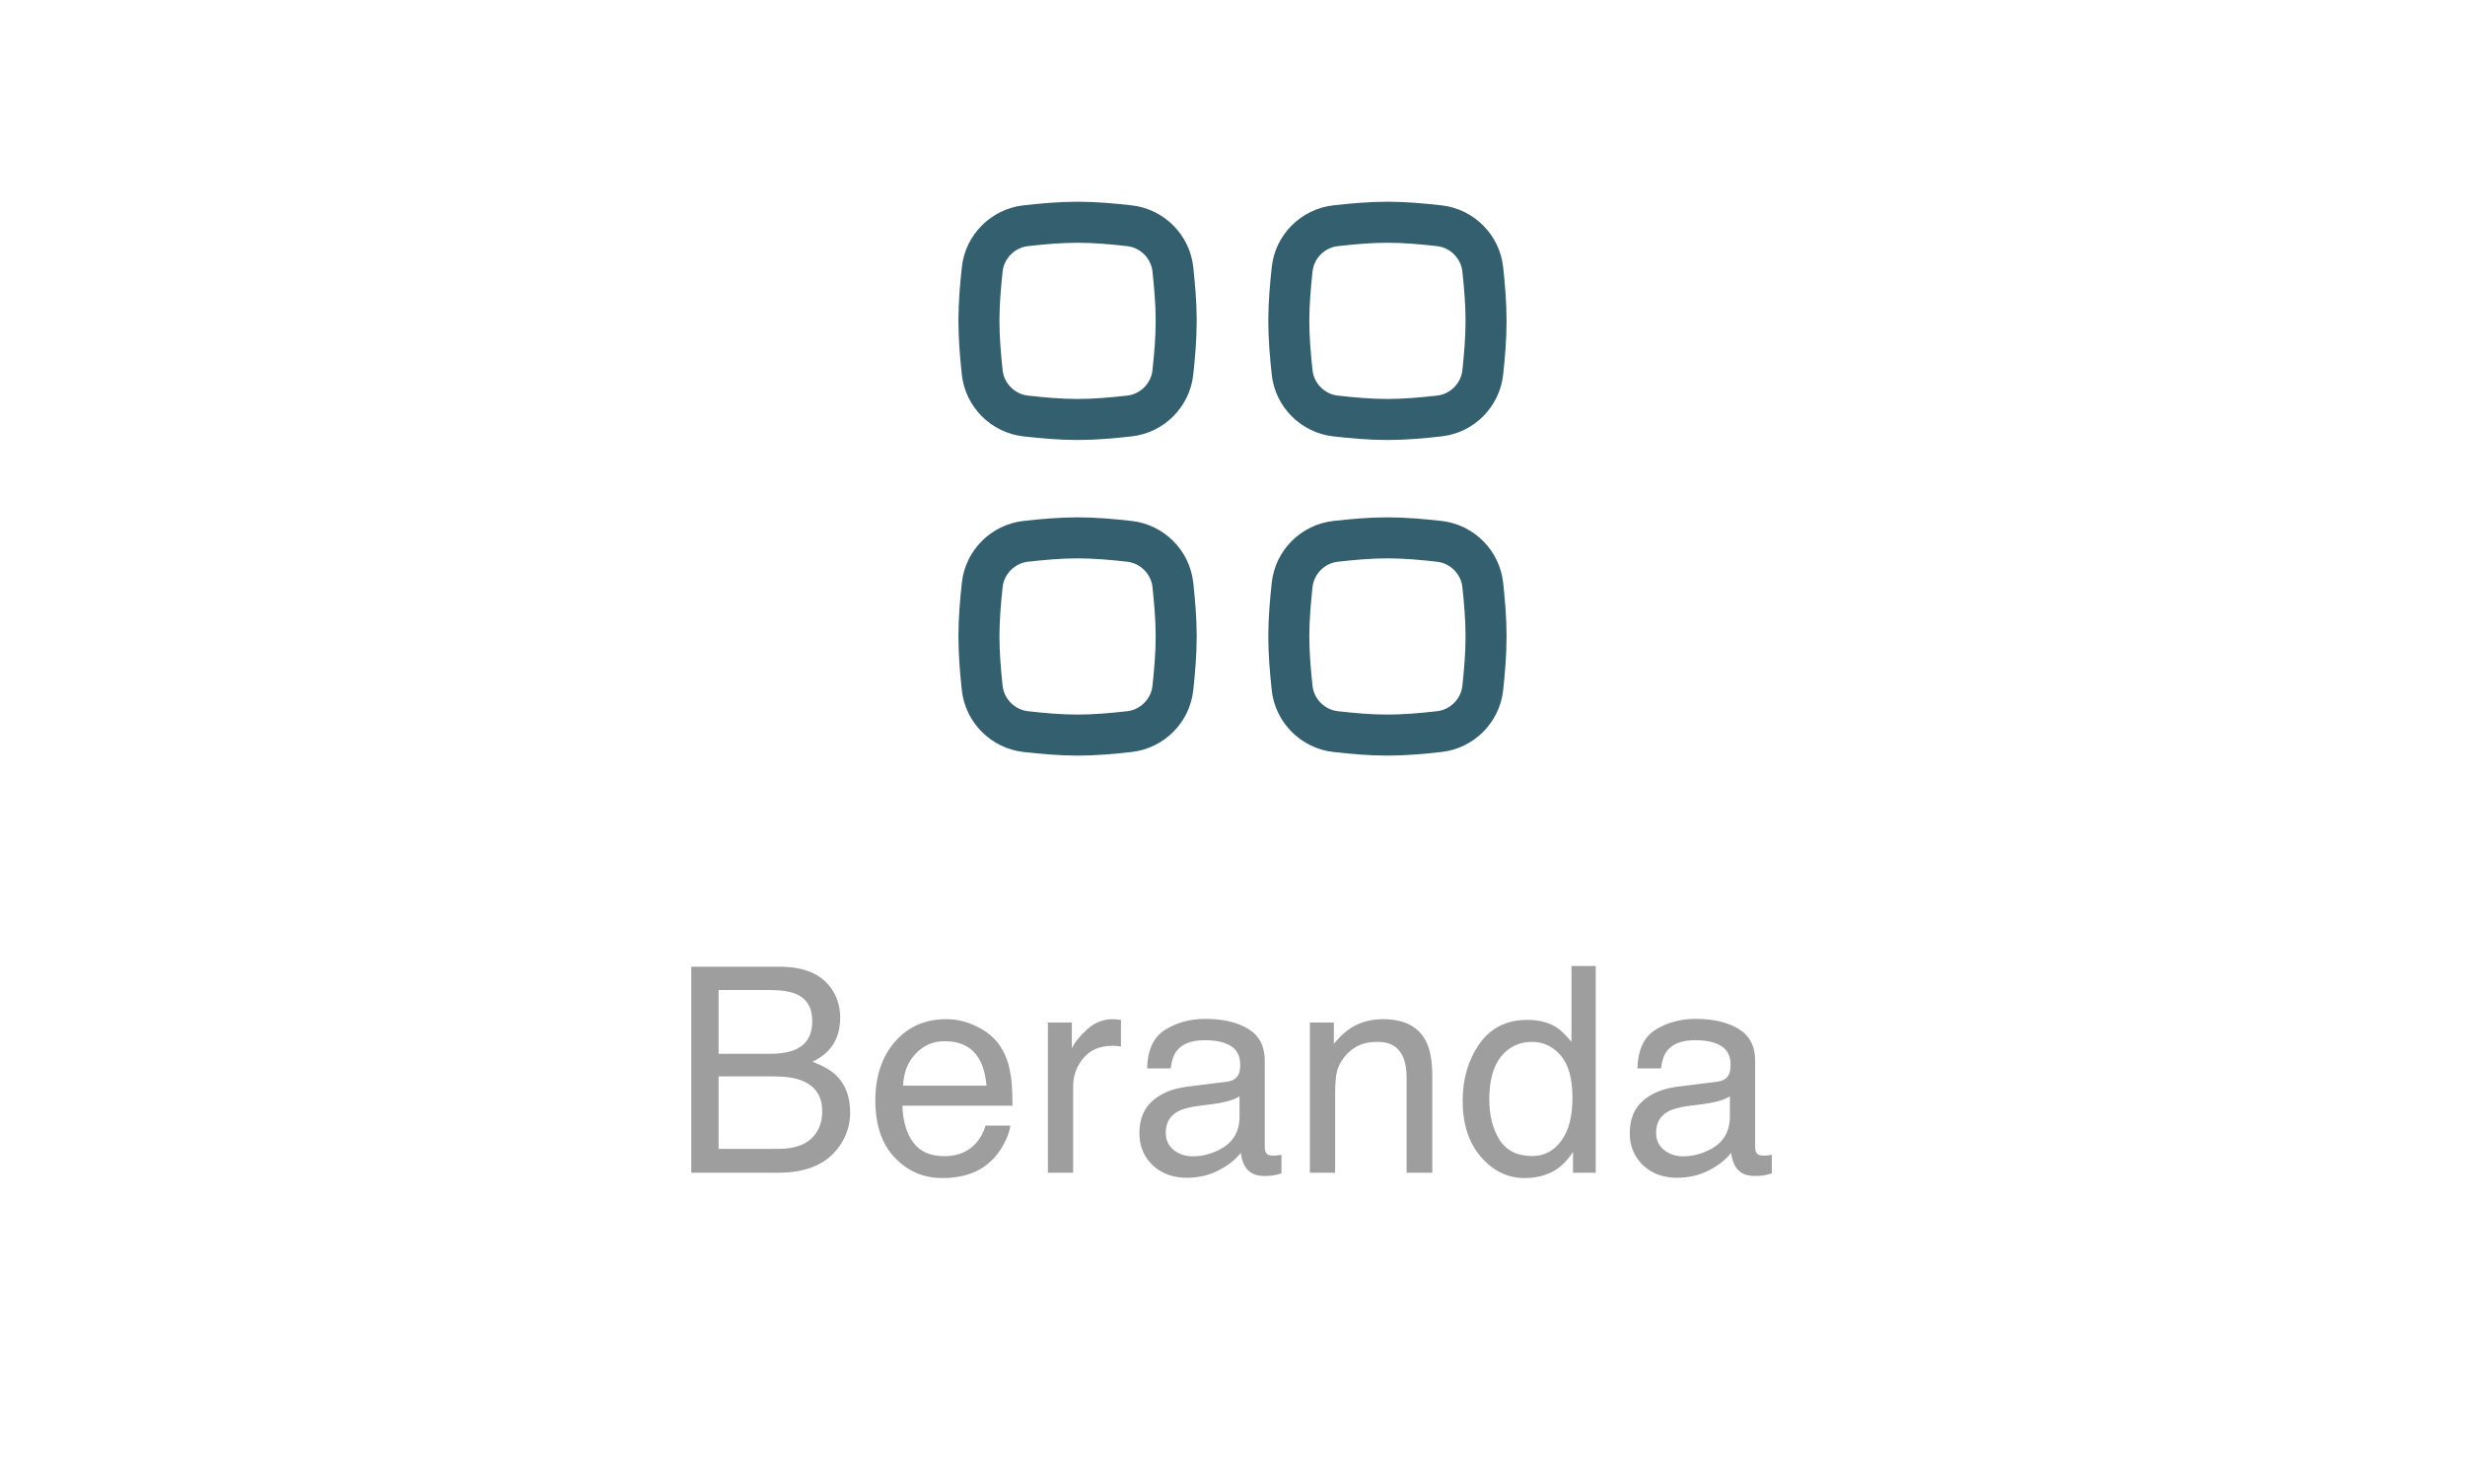 <svg width="103" height="62" viewBox="0 0 103 62" fill="none" xmlns="http://www.w3.org/2000/svg">
<rect width="103" height="62" fill="white"/>
<path d="M53.992 15.562C54.093 16.512 54.857 17.276 55.807 17.381C56.512 17.46 57.236 17.527 57.974 17.527C58.712 17.527 59.437 17.46 60.142 17.381C61.091 17.276 61.855 16.512 61.957 15.562C62.032 14.86 62.095 14.14 62.095 13.406C62.095 12.673 62.032 11.953 61.957 11.252C61.855 10.302 61.091 9.538 60.142 9.432C59.437 9.353 58.712 9.286 57.974 9.286C57.236 9.286 56.512 9.353 55.807 9.432C54.857 9.538 54.093 10.302 53.992 11.252C53.917 11.953 53.853 12.673 53.853 13.406C53.853 14.14 53.917 14.86 53.992 15.562Z" fill="white" stroke="#345F6E" stroke-width="1.714"/>
<path d="M41.043 15.562C41.145 16.512 41.909 17.276 42.858 17.381C43.564 17.46 44.288 17.527 45.026 17.527C45.764 17.527 46.488 17.46 47.193 17.381C48.143 17.276 48.907 16.512 49.008 15.562C49.083 14.86 49.147 14.14 49.147 13.406C49.147 12.673 49.083 11.953 49.008 11.252C48.907 10.302 48.143 9.538 47.193 9.432C46.488 9.353 45.764 9.286 45.026 9.286C44.288 9.286 43.564 9.353 42.858 9.432C41.909 9.538 41.145 10.302 41.043 11.252C40.968 11.953 40.905 12.673 40.905 13.406C40.905 14.14 40.968 14.86 41.043 15.562Z" fill="white" stroke="#345F6E" stroke-width="1.714"/>
<path d="M41.043 28.749C41.145 29.698 41.909 30.462 42.858 30.568C43.564 30.647 44.288 30.714 45.026 30.714C45.764 30.714 46.488 30.647 47.193 30.568C48.143 30.462 48.907 29.698 49.008 28.749C49.083 28.047 49.147 27.328 49.147 26.594C49.147 25.86 49.083 25.14 49.008 24.439C48.907 23.489 48.143 22.725 47.193 22.619C46.488 22.54 45.764 22.473 45.026 22.473C44.288 22.473 43.564 22.54 42.858 22.619C41.909 22.725 41.145 23.489 41.043 24.439C40.968 25.14 40.905 25.86 40.905 26.594C40.905 27.328 40.968 28.047 41.043 28.749Z" fill="white" stroke="#345F6E" stroke-width="1.714"/>
<path d="M53.992 28.749C54.093 29.698 54.857 30.462 55.807 30.568C56.512 30.647 57.236 30.714 57.974 30.714C58.712 30.714 59.437 30.647 60.142 30.568C61.091 30.462 61.855 29.698 61.957 28.749C62.032 28.047 62.095 27.328 62.095 26.594C62.095 25.86 62.032 25.14 61.957 24.439C61.855 23.489 61.091 22.725 60.142 22.619C59.437 22.54 58.712 22.473 57.974 22.473C57.236 22.473 56.512 22.54 55.807 22.619C54.857 22.725 54.093 23.489 53.992 24.439C53.917 25.14 53.853 25.86 53.853 26.594C53.853 27.328 53.917 28.047 53.992 28.749Z" fill="white" stroke="#345F6E" stroke-width="1.714"/>
<path d="M32.148 44.031C32.641 44.031 33.023 43.963 33.297 43.826C33.727 43.611 33.941 43.225 33.941 42.666C33.941 42.103 33.713 41.725 33.256 41.529C32.998 41.42 32.615 41.365 32.107 41.365H30.027V44.031H32.148ZM32.541 48.004C33.256 48.004 33.766 47.797 34.07 47.383C34.262 47.121 34.357 46.805 34.357 46.434C34.357 45.809 34.078 45.383 33.52 45.156C33.223 45.035 32.83 44.975 32.342 44.975H30.027V48.004H32.541ZM28.885 40.393H32.582C33.59 40.393 34.307 40.693 34.732 41.295C34.982 41.65 35.107 42.06 35.107 42.525C35.107 43.068 34.953 43.514 34.645 43.861C34.484 44.045 34.254 44.213 33.953 44.365C34.395 44.533 34.725 44.723 34.943 44.934C35.33 45.309 35.523 45.826 35.523 46.486C35.523 47.041 35.35 47.543 35.002 47.992C34.482 48.664 33.656 49 32.523 49H28.885V40.393ZM39.541 42.584C39.986 42.584 40.418 42.69 40.836 42.9C41.254 43.107 41.572 43.377 41.791 43.709C42.002 44.025 42.142 44.395 42.212 44.816C42.275 45.105 42.306 45.566 42.306 46.199H37.707C37.726 46.836 37.877 47.348 38.158 47.734C38.439 48.117 38.875 48.309 39.465 48.309C40.015 48.309 40.455 48.127 40.783 47.764C40.97 47.553 41.103 47.309 41.181 47.031H42.218C42.191 47.262 42.099 47.52 41.943 47.805C41.791 48.086 41.619 48.316 41.427 48.496C41.107 48.809 40.711 49.02 40.238 49.129C39.984 49.191 39.697 49.223 39.377 49.223C38.595 49.223 37.933 48.94 37.39 48.373C36.847 47.803 36.576 47.006 36.576 45.982C36.576 44.975 36.849 44.156 37.396 43.527C37.943 42.898 38.658 42.584 39.541 42.584ZM41.222 45.361C41.179 44.904 41.08 44.539 40.923 44.266C40.634 43.758 40.152 43.504 39.476 43.504C38.992 43.504 38.586 43.68 38.257 44.031C37.929 44.379 37.755 44.822 37.736 45.361H41.222ZM43.786 42.725H44.788V43.809C44.87 43.598 45.072 43.342 45.392 43.041C45.712 42.736 46.081 42.584 46.499 42.584C46.519 42.584 46.552 42.586 46.599 42.59C46.646 42.594 46.726 42.602 46.839 42.613V43.727C46.777 43.715 46.718 43.707 46.663 43.703C46.612 43.699 46.556 43.697 46.493 43.697C45.962 43.697 45.554 43.869 45.269 44.213C44.984 44.553 44.841 44.945 44.841 45.391V49H43.786V42.725ZM48.712 47.33C48.712 47.635 48.823 47.875 49.046 48.051C49.268 48.227 49.532 48.315 49.837 48.315C50.208 48.315 50.567 48.228 50.915 48.057C51.501 47.772 51.794 47.305 51.794 46.656V45.807C51.665 45.889 51.499 45.957 51.296 46.012C51.093 46.066 50.893 46.105 50.698 46.129L50.059 46.211C49.677 46.262 49.389 46.342 49.198 46.451C48.874 46.635 48.712 46.928 48.712 47.33ZM51.266 45.197C51.509 45.166 51.671 45.065 51.753 44.893C51.8 44.799 51.823 44.664 51.823 44.488C51.823 44.129 51.694 43.869 51.436 43.709C51.182 43.545 50.817 43.463 50.341 43.463C49.79 43.463 49.399 43.611 49.169 43.908C49.04 44.072 48.956 44.316 48.917 44.641H47.932C47.952 43.867 48.202 43.33 48.682 43.029C49.167 42.725 49.727 42.572 50.364 42.572C51.102 42.572 51.702 42.713 52.163 42.994C52.62 43.275 52.848 43.713 52.848 44.307V47.922C52.848 48.031 52.87 48.119 52.913 48.185C52.96 48.252 53.056 48.285 53.2 48.285C53.247 48.285 53.3 48.283 53.358 48.279C53.417 48.272 53.479 48.262 53.546 48.25V49.029C53.382 49.076 53.257 49.105 53.171 49.117C53.085 49.129 52.968 49.135 52.819 49.135C52.456 49.135 52.192 49.006 52.028 48.748C51.942 48.611 51.882 48.418 51.846 48.168C51.632 48.449 51.323 48.693 50.921 48.9C50.518 49.107 50.075 49.211 49.591 49.211C49.009 49.211 48.532 49.035 48.161 48.684C47.794 48.328 47.61 47.885 47.61 47.353C47.61 46.772 47.792 46.32 48.155 46C48.518 45.68 48.995 45.482 49.585 45.408L51.266 45.197ZM54.733 42.725H55.735V43.615C56.032 43.248 56.346 42.984 56.678 42.824C57.01 42.664 57.379 42.584 57.785 42.584C58.676 42.584 59.278 42.895 59.59 43.516C59.762 43.855 59.848 44.342 59.848 44.975V49H58.776V45.045C58.776 44.662 58.719 44.353 58.606 44.119C58.418 43.728 58.078 43.533 57.586 43.533C57.336 43.533 57.131 43.559 56.971 43.609C56.682 43.695 56.428 43.867 56.209 44.125C56.034 44.332 55.918 44.547 55.864 44.77C55.813 44.988 55.788 45.303 55.788 45.713V49H54.733V42.725ZM62.23 45.935C62.23 46.607 62.373 47.17 62.658 47.623C62.943 48.076 63.4 48.303 64.029 48.303C64.518 48.303 64.918 48.094 65.231 47.676C65.547 47.254 65.705 46.65 65.705 45.865C65.705 45.072 65.543 44.486 65.219 44.107C64.894 43.725 64.494 43.533 64.018 43.533C63.486 43.533 63.055 43.736 62.723 44.143C62.395 44.549 62.23 45.147 62.23 45.935ZM63.818 42.613C64.299 42.613 64.701 42.715 65.025 42.918C65.213 43.035 65.426 43.24 65.664 43.533V40.363H66.678V49H65.728V48.127C65.482 48.514 65.191 48.793 64.856 48.965C64.519 49.137 64.135 49.223 63.701 49.223C63.002 49.223 62.397 48.93 61.885 48.344C61.373 47.754 61.117 46.971 61.117 45.994C61.117 45.08 61.35 44.289 61.815 43.621C62.283 42.949 62.951 42.613 63.818 42.613ZM69.201 47.33C69.201 47.635 69.312 47.875 69.535 48.051C69.757 48.227 70.021 48.315 70.326 48.315C70.697 48.315 71.056 48.228 71.404 48.057C71.99 47.772 72.283 47.305 72.283 46.656V45.807C72.154 45.889 71.988 45.957 71.785 46.012C71.582 46.066 71.382 46.105 71.187 46.129L70.548 46.211C70.166 46.262 69.879 46.342 69.687 46.451C69.363 46.635 69.201 46.928 69.201 47.33ZM71.755 45.197C71.998 45.166 72.16 45.065 72.242 44.893C72.289 44.799 72.312 44.664 72.312 44.488C72.312 44.129 72.183 43.869 71.925 43.709C71.671 43.545 71.306 43.463 70.83 43.463C70.279 43.463 69.888 43.611 69.658 43.908C69.529 44.072 69.445 44.316 69.406 44.641H68.421C68.441 43.867 68.691 43.33 69.171 43.029C69.656 42.725 70.216 42.572 70.853 42.572C71.591 42.572 72.191 42.713 72.652 42.994C73.109 43.275 73.338 43.713 73.338 44.307V47.922C73.338 48.031 73.359 48.119 73.402 48.185C73.449 48.252 73.544 48.285 73.689 48.285C73.736 48.285 73.789 48.283 73.847 48.279C73.906 48.272 73.968 48.262 74.035 48.25V49.029C73.871 49.076 73.746 49.105 73.66 49.117C73.574 49.129 73.457 49.135 73.308 49.135C72.945 49.135 72.681 49.006 72.517 48.748C72.431 48.611 72.371 48.418 72.335 48.168C72.121 48.449 71.812 48.693 71.41 48.9C71.007 49.107 70.564 49.211 70.08 49.211C69.498 49.211 69.021 49.035 68.65 48.684C68.283 48.328 68.099 47.885 68.099 47.353C68.099 46.772 68.281 46.32 68.644 46C69.007 45.68 69.484 45.482 70.074 45.408L71.755 45.197Z" fill="#9E9E9E"/>
</svg>

